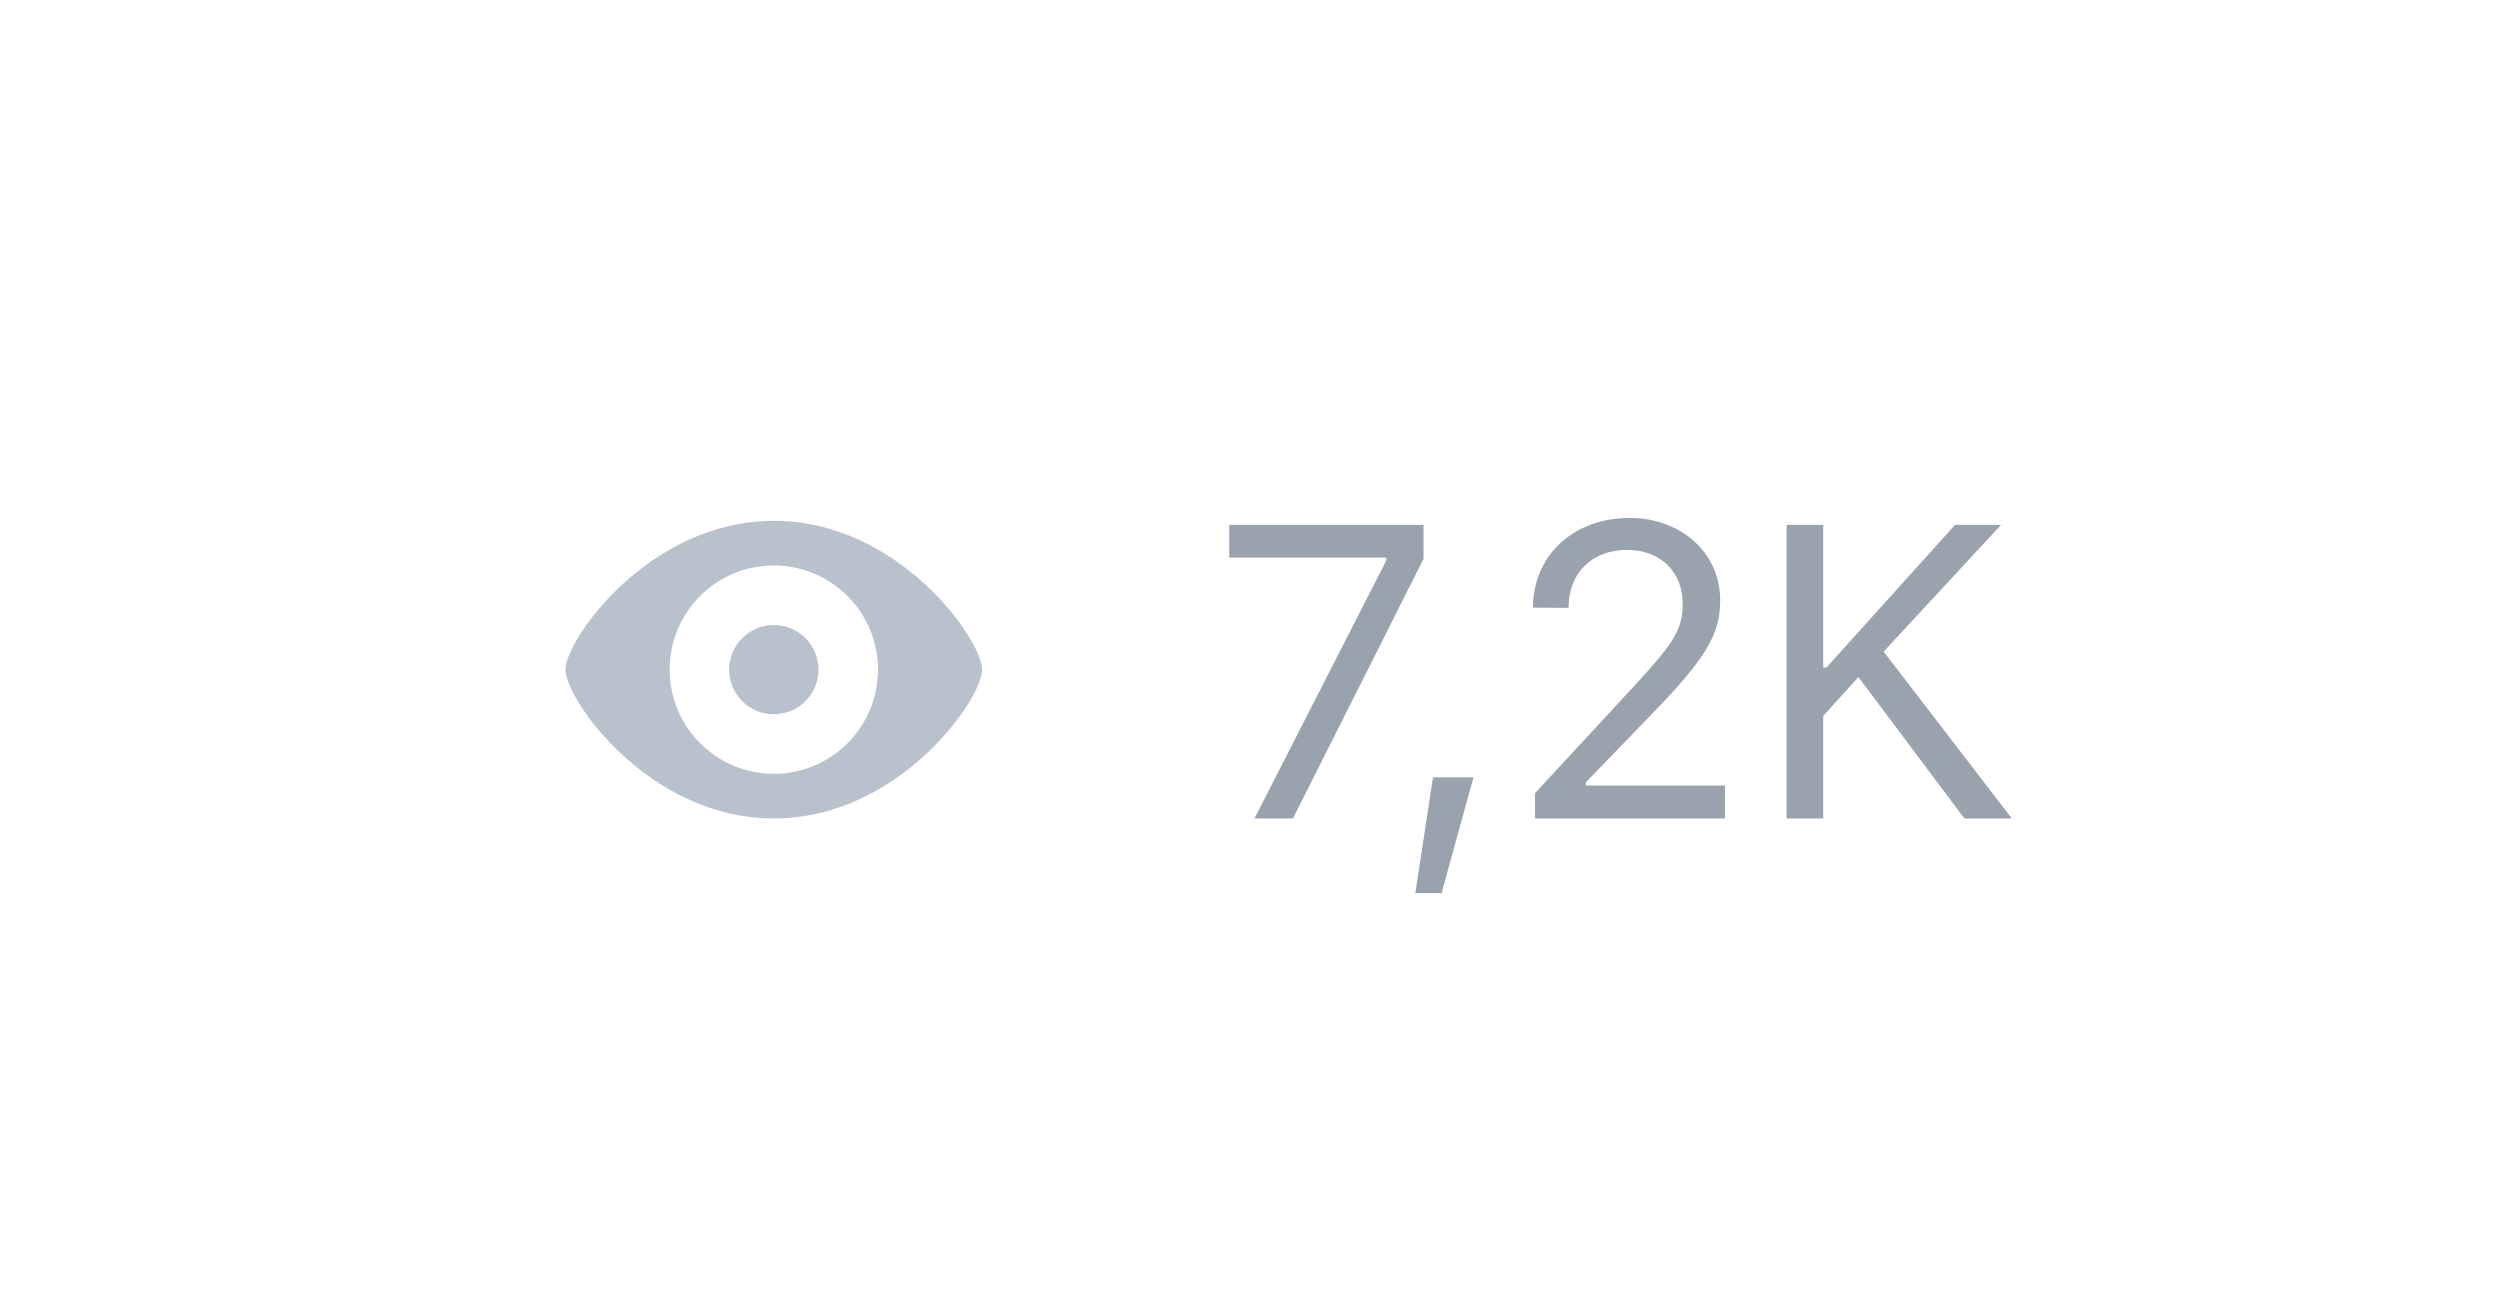 <svg width="84" height="44" viewBox="0 0 84 44" fill="none" xmlns="http://www.w3.org/2000/svg">
<path d="M26 17.5C30.2 17.5 33 21.5 33 22.5C33 23.5 30.2 27.5 26 27.5C21.8 27.5 19 23.5 19 22.5C19 21.5 21.8 17.5 26 17.5ZM26 19C24.067 19 22.5 20.567 22.5 22.5C22.5 24.433 24.067 26 26 26C27.933 26 29.5 24.433 29.5 22.5C29.5 20.567 27.933 19 26 19ZM26 21C26.828 21 27.5 21.672 27.5 22.5C27.5 23.328 26.828 24 26 24C25.172 24 24.5 23.328 24.5 22.5C24.5 21.672 25.172 21 26 21Z" fill="#B8C1CC"/>
<path d="M42.151 27.5H43.443L47.831 18.777V17.636H41.303V18.736H46.58V18.832L42.151 27.5ZM47.554 30.009H48.436L49.509 26.119H48.149L47.554 30.009ZM51.577 27.5H57.962V26.393H53.286V26.283L55.528 23.966C57.312 22.127 57.798 21.307 57.798 20.179V20.165C57.798 18.572 56.478 17.403 54.756 17.403C52.869 17.403 51.515 18.661 51.508 20.411L51.522 20.418L52.698 20.425L52.705 20.411C52.705 19.249 53.491 18.477 54.673 18.477C55.836 18.477 56.54 19.256 56.54 20.295V20.309C56.54 21.17 56.171 21.683 54.913 23.043L51.577 26.652V27.5ZM60.029 27.5H61.26V24.055L62.442 22.749L66.004 27.5H67.597L63.29 21.895L67.234 17.636H65.689L61.369 22.428H61.26V17.636H60.029V27.5Z" fill="#99A2AD"/>
</svg>
